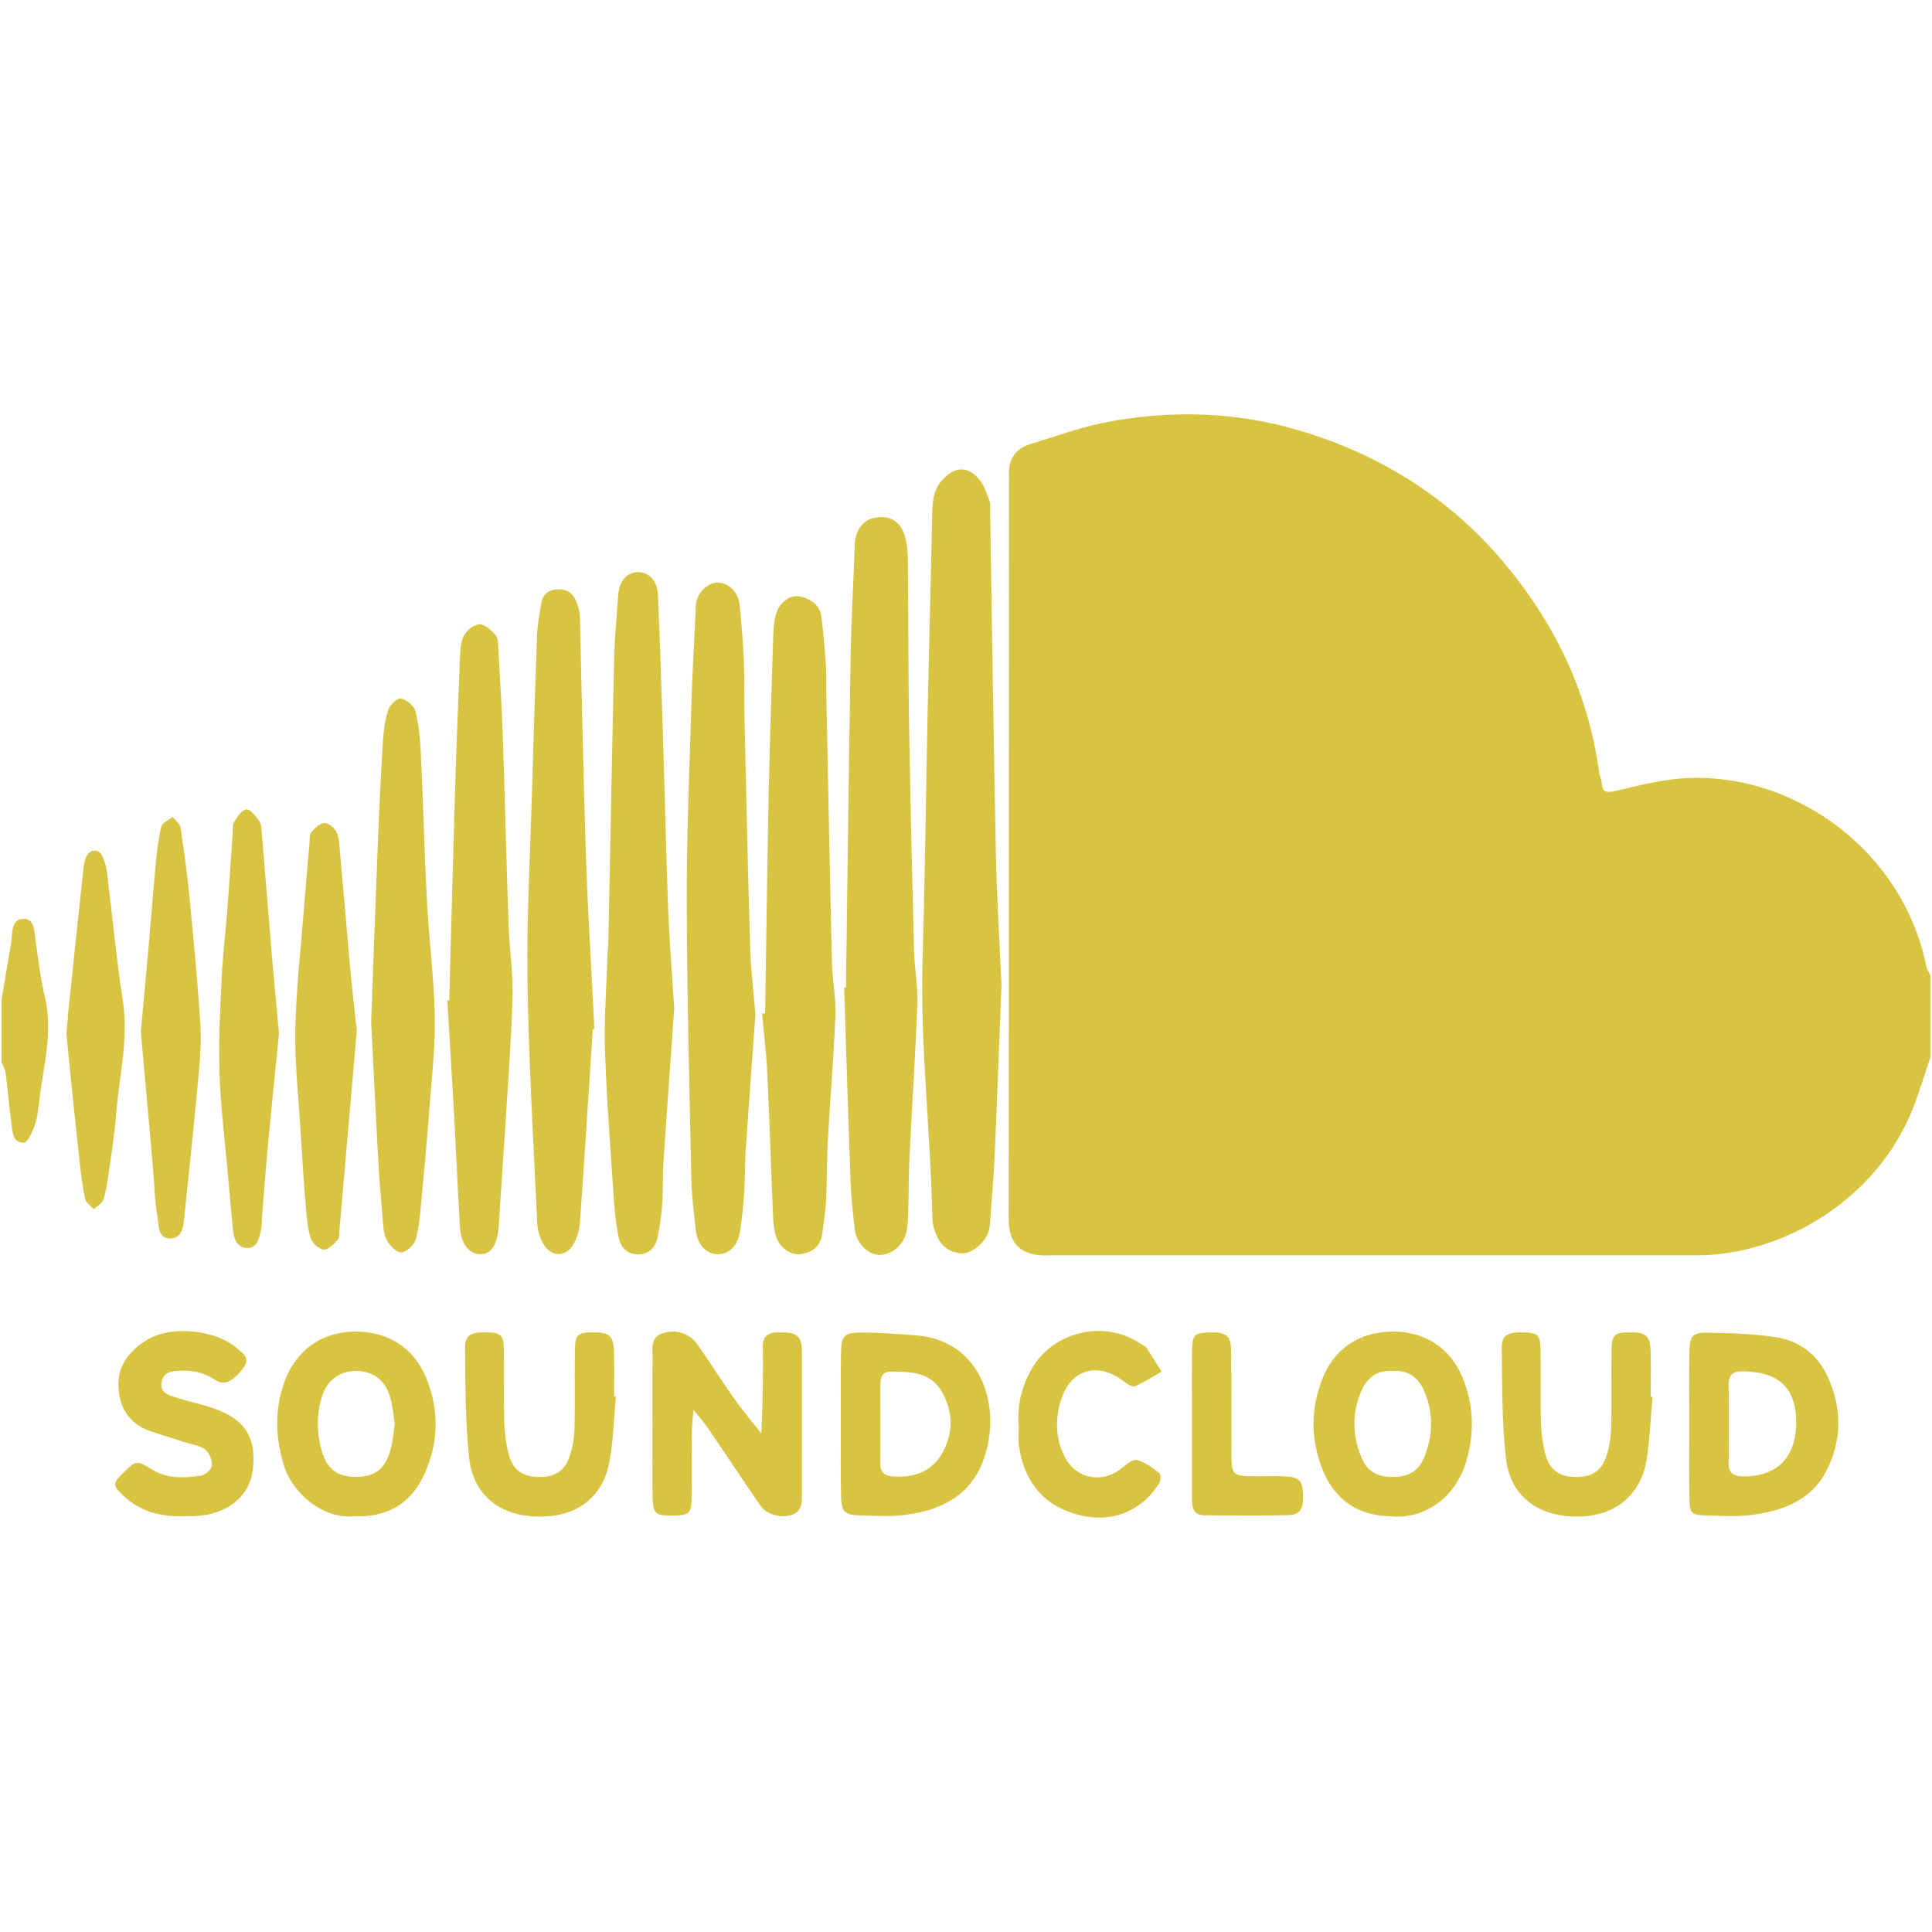 <?xml version="1.0" encoding="utf-8"?>
<!-- Generator: Adobe Illustrator 16.0.0, SVG Export Plug-In . SVG Version: 6.00 Build 0)  -->
<!DOCTYPE svg PUBLIC "-//W3C//DTD SVG 1.1//EN" "http://www.w3.org/Graphics/SVG/1.1/DTD/svg11.dtd">
<svg version="1.1" id="Layer_1" xmlns="http://www.w3.org/2000/svg" xmlns:xlink="http://www.w3.org/1999/xlink" x="0px" y="0px"
	 width="96px" height="96px" viewBox="0 0 96 96" enable-background="new 0 0 96 96" xml:space="preserve">
<g>
	<path fill-rule="evenodd" clip-rule="evenodd" fill="#D8C441" d="M95.921,52.536c-0.279,0.824-0.529,1.659-0.842,2.469
		c-1.765,4.568-6.456,7.374-10.817,7.375c-10.621,0.003-21.242-0.001-31.863-0.001c-0.28-0.001-0.563,0.019-0.839-0.019
		c-0.924-0.121-1.388-0.646-1.433-1.598c-0.013-0.279-0.004-0.559-0.004-0.838c0.004-11.859,0.007-23.719,0.012-35.578
		c0-0.24,0.012-0.48,0-0.72c-0.039-0.782,0.313-1.326,1.047-1.553c1.33-0.413,2.653-0.895,4.017-1.138
		c3.138-0.561,6.277-0.462,9.351,0.452c4.121,1.224,7.608,3.433,10.351,6.777c2.461,3,4.045,6.384,4.563,10.247
		c0.021,0.157,0.105,0.306,0.119,0.462c0.039,0.468,0.191,0.545,0.688,0.429c1.233-0.289,2.491-0.615,3.747-0.649
		c5.33-0.143,10.572,3.718,11.705,9.388c0.029,0.147,0.131,0.281,0.199,0.421C95.921,49.821,95.921,51.179,95.921,52.536z"/>
	<path fill-rule="evenodd" clip-rule="evenodd" fill="#D8C441" d="M0.079,49.661c0.157-0.93,0.315-1.858,0.469-2.788
		c0.081-0.488-0.025-1.217,0.639-1.215c0.553,0.001,0.518,0.686,0.589,1.151c0.138,0.902,0.233,1.817,0.447,2.702
		c0.429,1.766-0.07,3.465-0.276,5.187c-0.048,0.394-0.076,0.802-0.205,1.17c-0.121,0.343-0.354,0.903-0.559,0.911
		c-0.566,0.024-0.559-0.56-0.617-0.975c-0.114-0.826-0.18-1.658-0.287-2.486c-0.024-0.186-0.131-0.362-0.201-0.542
		C0.079,51.738,0.079,50.7,0.079,49.661z"/>
	<path fill-rule="evenodd" clip-rule="evenodd" fill="#D8C441" d="M49.763,48.92c-0.11,2.803-0.211,5.592-0.334,8.378
		c-0.049,1.113-0.146,2.225-0.226,3.336c-0.014,0.198-0.027,0.402-0.091,0.587c-0.186,0.551-0.842,1.09-1.336,1.057
		c-0.609-0.041-1.042-0.386-1.267-0.95c-0.102-0.254-0.177-0.538-0.182-0.81c-0.081-4.303-0.615-8.586-0.484-12.899
		c0.125-4.146,0.167-8.293,0.255-12.439c0.068-3.188,0.156-6.376,0.221-9.564c0.013-0.651,0.043-1.276,0.521-1.788
		c0.613-0.659,1.26-0.686,1.83,0.008c0.241,0.294,0.365,0.693,0.498,1.062c0.065,0.178,0.028,0.396,0.033,0.593
		c0.093,5.664,0.169,11.328,0.286,16.991C49.529,44.632,49.668,46.781,49.763,48.92z"/>
	<path fill-rule="evenodd" clip-rule="evenodd" fill="#D8C441" d="M42.036,49.062c0.074-5.459,0.139-10.919,0.231-16.379
		c0.03-1.829,0.134-3.659,0.204-5.488c0.005-0.12,0.001-0.241,0.021-0.358c0.119-0.698,0.532-1.095,1.182-1.142
		c0.585-0.043,1.06,0.24,1.268,0.878c0.133,0.406,0.167,0.858,0.171,1.29c0.029,2.673,0.015,5.346,0.057,8.018
		c0.061,3.784,0.151,7.568,0.247,11.354c0.022,0.873,0.199,1.748,0.167,2.616c-0.095,2.544-0.267,5.085-0.392,7.627
		c-0.044,0.916-0.033,1.834-0.063,2.751c-0.012,0.356-0.019,0.724-0.111,1.064c-0.18,0.666-0.831,1.125-1.413,1.058
		c-0.528-0.061-1.054-0.61-1.126-1.234c-0.092-0.79-0.183-1.583-0.213-2.376c-0.12-3.224-0.217-6.449-0.322-9.674
		C41.974,49.063,42.005,49.063,42.036,49.062z"/>
	<path fill-rule="evenodd" clip-rule="evenodd" fill="#D8C441" d="M38.02,50.355c0.055-3.544,0.098-7.089,0.17-10.634
		c0.056-2.708,0.145-5.414,0.232-8.121c0.012-0.393,0.044-0.802,0.167-1.17c0.187-0.558,0.725-0.895,1.188-0.787
		c0.537,0.126,0.966,0.424,1.042,1.018c0.097,0.788,0.164,1.582,0.219,2.375c0.031,0.437,0.008,0.877,0.018,1.315
		c0.091,4.502,0.177,9.003,0.284,13.506c0.021,0.873,0.205,1.748,0.171,2.617c-0.082,2.065-0.262,4.125-0.377,6.19
		c-0.056,0.994-0.036,1.994-0.086,2.988c-0.027,0.555-0.126,1.105-0.192,1.657c-0.073,0.613-0.48,0.904-1.029,1.003
		c-0.516,0.093-1.075-0.29-1.268-0.885c-0.108-0.333-0.135-0.701-0.15-1.056c-0.1-2.347-0.171-4.695-0.283-7.042
		c-0.047-0.992-0.169-1.98-0.257-2.969C37.92,50.359,37.97,50.357,38.02,50.355z"/>
	<path fill-rule="evenodd" clip-rule="evenodd" fill="#D8C441" d="M37.536,50.413c-0.16,2.204-0.33,4.466-0.483,6.729
		c-0.045,0.676-0.025,1.356-0.069,2.032c-0.044,0.674-0.107,1.349-0.21,2.016c-0.112,0.728-0.577,1.158-1.143,1.132
		c-0.57-0.026-0.988-0.5-1.064-1.245c-0.085-0.831-0.198-1.664-0.215-2.497c-0.096-4.623-0.217-9.245-0.229-13.869
		c-0.006-3.266,0.139-6.534,0.235-9.799c0.045-1.512,0.136-3.022,0.206-4.533c0.006-0.12-0.003-0.242,0.015-0.359
		c0.098-0.609,0.585-1.079,1.104-1.07c0.52,0.009,1.007,0.476,1.069,1.099c0.096,0.951,0.172,1.904,0.212,2.857
		c0.038,0.917,0.009,1.835,0.03,2.753c0.085,3.785,0.166,7.57,0.279,11.355C37.305,48.126,37.441,49.235,37.536,50.413z"/>
	<path fill-rule="evenodd" clip-rule="evenodd" fill="#D8C441" d="M33.502,50.105c-0.162,2.3-0.357,4.956-0.533,7.614
		c-0.048,0.715-0.017,1.436-0.067,2.15c-0.04,0.554-0.123,1.107-0.236,1.651c-0.097,0.475-0.423,0.789-0.914,0.808
		c-0.551,0.021-0.907-0.312-1.01-0.835c-0.115-0.584-0.192-1.178-0.231-1.771c-0.167-2.501-0.363-5-0.449-7.502
		c-0.053-1.548,0.072-3.101,0.119-4.652c0.008-0.238,0.041-0.476,0.046-0.715c0.096-4.699,0.18-9.399,0.29-14.099
		c0.024-1.073,0.124-2.144,0.205-3.214c0.052-0.689,0.456-1.122,0.999-1.111c0.546,0.011,0.94,0.434,0.971,1.141
		c0.094,2.187,0.169,4.375,0.238,6.563c0.094,2.985,0.157,5.97,0.267,8.955C33.252,46.638,33.382,48.186,33.502,50.105z"/>
	<path fill-rule="evenodd" clip-rule="evenodd" fill="#D8C441" d="M29.454,51.157c-0.207,3.177-0.406,6.354-0.633,9.529
		c-0.027,0.386-0.127,0.802-0.32,1.13c-0.399,0.68-1.119,0.662-1.515-0.028c-0.171-0.299-0.276-0.673-0.292-1.018
		c-0.184-4.019-0.427-8.037-0.484-12.058c-0.044-3.225,0.142-6.454,0.235-9.682c0.071-2.51,0.148-5.019,0.245-7.527
		c0.02-0.514,0.124-1.026,0.209-1.536c0.067-0.399,0.315-0.633,0.725-0.676c0.441-0.047,0.788,0.104,0.979,0.521
		c0.081,0.179,0.146,0.372,0.183,0.565c0.036,0.194,0.031,0.397,0.037,0.596c0.095,3.866,0.164,7.732,0.293,11.597
		c0.093,2.744,0.267,5.486,0.402,8.23c0.006,0.119,0.001,0.239,0.001,0.358C29.498,51.16,29.476,51.159,29.454,51.157z"/>
	<path fill-rule="evenodd" clip-rule="evenodd" fill="#D8C441" d="M22.322,49.71c0.096-3.504,0.186-7.009,0.292-10.514
		c0.066-2.148,0.15-4.297,0.24-6.445c0.017-0.392,0.024-0.826,0.194-1.16c0.136-0.268,0.513-0.572,0.781-0.569
		c0.278,0.001,0.6,0.313,0.812,0.565c0.13,0.156,0.11,0.453,0.123,0.689c0.08,1.43,0.17,2.86,0.219,4.291
		c0.107,3.145,0.181,6.291,0.29,9.437c0.042,1.192,0.233,2.385,0.195,3.573c-0.077,2.383-0.26,4.763-0.408,7.144
		c-0.086,1.39-0.194,2.778-0.277,4.168c-0.057,0.94-0.366,1.445-0.92,1.434c-0.573-0.011-0.963-0.525-1.013-1.401
		c-0.106-1.868-0.187-3.737-0.29-5.605c-0.104-1.867-0.222-3.733-0.334-5.6C22.257,49.714,22.29,49.711,22.322,49.71z"/>
	<path fill-rule="evenodd" clip-rule="evenodd" fill="#D8C441" d="M18.443,50.774c0.126-3.386,0.223-6.173,0.336-8.958
		c0.065-1.63,0.141-3.259,0.242-4.888c0.033-0.554,0.099-1.12,0.263-1.645c0.078-0.25,0.459-0.613,0.634-0.578
		c0.281,0.057,0.658,0.362,0.724,0.629c0.172,0.689,0.239,1.413,0.272,2.126c0.115,2.426,0.171,4.855,0.299,7.28
		c0.1,1.906,0.349,3.805,0.39,5.711c0.033,1.466-0.135,2.938-0.246,4.405c-0.122,1.625-0.27,3.248-0.424,4.87
		c-0.06,0.632-0.104,1.28-0.282,1.882c-0.081,0.271-0.475,0.624-0.725,0.622c-0.249-0.001-0.575-0.361-0.718-0.639
		c-0.156-0.302-0.164-0.69-0.195-1.045c-0.089-1.03-0.175-2.061-0.23-3.093C18.65,55.029,18.535,52.603,18.443,50.774z"/>
	<path fill-rule="evenodd" clip-rule="evenodd" fill="#D8C441" d="M17.734,51.149c-0.303,3.484-0.584,6.731-0.869,9.978
		c-0.012,0.159,0.018,0.368-0.07,0.462c-0.199,0.211-0.463,0.507-0.695,0.502c-0.228-0.005-0.571-0.297-0.649-0.534
		c-0.162-0.483-0.208-1.012-0.25-1.526c-0.109-1.348-0.199-2.697-0.282-4.048c-0.098-1.627-0.281-3.259-0.244-4.884
		c0.047-2.024,0.279-4.044,0.437-6.065c0.084-1.07,0.179-2.139,0.272-3.208c0.013-0.159-0.012-0.361,0.075-0.463
		c0.169-0.195,0.388-0.421,0.619-0.467c0.167-0.034,0.442,0.162,0.57,0.331c0.133,0.176,0.186,0.438,0.207,0.667
		c0.178,1.94,0.334,3.881,0.51,5.821c0.092,1.029,0.206,2.056,0.314,3.084C17.701,50.997,17.741,51.189,17.734,51.149z"/>
	<path fill-rule="evenodd" clip-rule="evenodd" fill="#D8C441" d="M32.423,70.81c0-1.116-0.01-2.23,0.004-3.346
		c0.006-0.458-0.129-0.995,0.491-1.211c0.652-0.228,1.352-0.009,1.762,0.583c0.611,0.883,1.187,1.793,1.807,2.669
		c0.421,0.595,0.896,1.151,1.346,1.724c0.023-0.713,0.056-1.426,0.067-2.14c0.013-0.717,0.018-1.435,0.003-2.151
		c-0.011-0.593,0.321-0.751,0.835-0.735c0.485,0.014,0.995-0.028,1.089,0.64c0.017,0.118,0.021,0.238,0.021,0.357
		c0.001,2.351,0.003,4.7-0.001,7.051c0,0.399,0.016,0.817-0.457,1.003c-0.523,0.206-1.276,0.033-1.598-0.431
		c-0.885-1.276-1.736-2.574-2.612-3.856c-0.218-0.32-0.48-0.611-0.722-0.915c-0.028,0.384-0.078,0.767-0.082,1.15
		c-0.011,1.076,0.014,2.151-0.009,3.227c-0.017,0.787-0.123,0.863-0.927,0.876c-0.867,0.013-0.996-0.082-1.012-0.912
		C32.407,73.201,32.423,72.005,32.423,70.81z"/>
	<path fill-rule="evenodd" clip-rule="evenodd" fill="#D8C441" d="M13.864,51.346c-0.165,1.651-0.349,3.428-0.517,5.206
		c-0.115,1.227-0.208,2.455-0.311,3.682c-0.026,0.317-0.009,0.644-0.081,0.949c-0.088,0.381-0.191,0.855-0.699,0.827
		c-0.466-0.026-0.634-0.434-0.676-0.856c-0.091-0.909-0.169-1.819-0.249-2.729c-0.15-1.701-0.367-3.4-0.424-5.104
		c-0.055-1.585,0.035-3.177,0.11-4.763c0.055-1.15,0.199-2.295,0.287-3.444c0.097-1.268,0.175-2.537,0.263-3.805
		c0.011-0.158-0.022-0.353,0.058-0.466c0.169-0.246,0.382-0.593,0.613-0.624c0.187-0.025,0.461,0.327,0.632,0.56
		c0.108,0.146,0.12,0.377,0.136,0.572c0.176,2.097,0.341,4.196,0.518,6.294C13.625,48.831,13.742,50.018,13.864,51.346z"/>
	<path fill-rule="evenodd" clip-rule="evenodd" fill="#D8C441" d="M83.94,70.751c0-1.195-0.018-2.391,0.007-3.586
		c0.017-0.78,0.156-0.958,0.901-0.945c1.15,0.02,2.312,0.051,3.442,0.233c1.159,0.186,2.042,0.886,2.537,1.978
		c0.697,1.538,0.704,3.108-0.051,4.61c-0.777,1.546-2.25,2.061-3.847,2.247c-0.708,0.082-1.433,0.038-2.149,0.013
		c-0.743-0.024-0.817-0.091-0.833-0.844C83.922,73.222,83.939,71.986,83.94,70.751z M85.897,70.65c0,0.676,0.014,1.352-0.004,2.026
		c-0.014,0.526,0.247,0.679,0.731,0.686c1.322,0.017,2.616-0.623,2.626-2.661c0.013-2.079-1.248-2.54-2.667-2.561
		c-0.52-0.007-0.707,0.227-0.691,0.721C85.911,69.458,85.897,70.054,85.897,70.65z"/>
	<path fill-rule="evenodd" clip-rule="evenodd" fill="#D8C441" d="M41.782,70.628c0-1.115-0.015-2.231,0.005-3.347
		c0.017-0.92,0.141-1.068,1.028-1.067c0.911,0.001,1.824,0.067,2.733,0.142c2.892,0.239,3.978,2.886,3.58,5.196
		c-0.435,2.518-2.077,3.494-4.298,3.74c-0.63,0.071-1.274,0.027-1.912,0.013c-0.993-0.021-1.113-0.126-1.131-1.091
		C41.766,73.019,41.782,71.824,41.782,70.628z M43.746,70.686c0,0.673,0.006,1.349-0.003,2.022c-0.006,0.443,0.191,0.624,0.64,0.655
		c1.042,0.072,1.923-0.242,2.438-1.155c0.588-1.041,0.536-2.18-0.093-3.168c-0.544-0.854-1.525-0.893-2.457-0.887
		c-0.426,0.003-0.527,0.271-0.527,0.628C43.745,69.416,43.744,70.05,43.746,70.686z"/>
	<path fill-rule="evenodd" clip-rule="evenodd" fill="#D8C441" d="M6.998,51.267c0.128-1.41,0.262-2.833,0.388-4.258
		c0.119-1.347,0.221-2.695,0.351-4.04c0.06-0.632,0.126-1.27,0.275-1.884c0.049-0.2,0.369-0.334,0.564-0.498
		c0.136,0.176,0.364,0.337,0.393,0.53c0.179,1.177,0.339,2.359,0.455,3.544c0.198,2.018,0.383,4.037,0.524,6.058
		c0.055,0.786,0.021,1.586-0.05,2.373c-0.22,2.413-0.468,4.825-0.728,7.235c-0.053,0.494-0.043,1.188-0.701,1.213
		c-0.639,0.024-0.578-0.691-0.649-1.112c-0.139-0.821-0.153-1.661-0.226-2.493C7.397,55.718,7.197,53.501,6.998,51.267z"/>
	<path fill-rule="evenodd" clip-rule="evenodd" fill="#D8C441" d="M69.11,75.341c-1.724-0.015-2.909-0.911-3.485-2.558
		c-0.497-1.42-0.473-2.812,0.058-4.208c0.597-1.572,1.893-2.436,3.618-2.409c1.634,0.025,2.884,0.93,3.45,2.477
		c0.468,1.278,0.503,2.548,0.138,3.87C72.337,74.505,70.676,75.513,69.11,75.341z M69.201,68.127
		c-0.792-0.07-1.297,0.363-1.574,1.026c-0.459,1.105-0.43,2.232,0.052,3.338c0.293,0.674,0.832,0.898,1.53,0.899
		c0.701,0,1.233-0.235,1.526-0.907c0.48-1.107,0.504-2.233,0.045-3.337C70.503,68.481,69.991,68.058,69.201,68.127z"/>
	<path fill-rule="evenodd" clip-rule="evenodd" fill="#D8C441" d="M17.607,75.343c-1.557,0.155-3.083-1.151-3.498-2.521
		c-0.433-1.433-0.478-2.811,0.046-4.213c0.574-1.531,1.836-2.427,3.474-2.443c1.667-0.018,2.955,0.826,3.559,2.327
		c0.662,1.648,0.603,3.295-0.158,4.874C20.362,74.754,19.187,75.408,17.607,75.343z M19.618,70.747
		c-0.059-0.345-0.098-0.865-0.242-1.354c-0.255-0.863-0.907-1.298-1.774-1.27c-0.775,0.026-1.383,0.504-1.622,1.323
		c-0.248,0.852-0.246,1.719-0.012,2.574c0.265,0.968,0.76,1.353,1.69,1.364c0.98,0.011,1.508-0.402,1.766-1.418
		C19.513,71.622,19.539,71.263,19.618,70.747z"/>
	<path fill-rule="evenodd" clip-rule="evenodd" fill="#D8C441" d="M9.277,75.337c-1.208,0.048-2.235-0.185-3.083-0.958
		c-0.619-0.564-0.618-0.667-0.044-1.22c0.607-0.586,0.644-0.613,1.404-0.142c0.774,0.48,1.605,0.422,2.432,0.307
		c0.212-0.029,0.528-0.318,0.542-0.507c0.02-0.262-0.13-0.632-0.335-0.79c-0.266-0.205-0.658-0.251-0.997-0.36
		c-0.567-0.184-1.137-0.356-1.703-0.545c-1.089-0.365-1.586-1.212-1.611-2.28c-0.024-1.046,0.614-1.795,1.484-2.298
		c1.205-0.697,3.366-0.462,4.409,0.448c0.281,0.245,0.695,0.467,0.323,0.972c-0.493,0.669-0.952,0.912-1.42,0.597
		c-0.527-0.355-1.082-0.484-1.696-0.451c-0.404,0.022-0.831,0.022-0.944,0.535c-0.124,0.56,0.323,0.668,0.693,0.789
		c0.53,0.174,1.075,0.295,1.608,0.455c1.769,0.53,2.422,1.46,2.223,3.145c-0.159,1.338-1.294,2.239-2.903,2.302
		C9.501,75.342,9.342,75.337,9.277,75.337z"/>
	<path fill-rule="evenodd" clip-rule="evenodd" fill="#D8C441" d="M30.606,69.397c-0.106,1.105-0.127,2.227-0.338,3.311
		c-0.283,1.453-1.389,2.798-3.829,2.638c-1.668-0.108-2.93-1.111-3.125-2.883c-0.199-1.812-0.184-3.649-0.206-5.476
		c-0.007-0.646,0.281-0.8,1.065-0.783c0.714,0.016,0.847,0.113,0.862,0.823c0.025,1.195-0.014,2.392,0.019,3.586
		c0.015,0.551,0.085,1.113,0.223,1.647c0.202,0.777,0.692,1.115,1.473,1.131c0.799,0.016,1.299-0.277,1.558-1.032
		c0.152-0.442,0.225-0.929,0.238-1.399c0.031-1.274-0.001-2.55,0.018-3.825c0.012-0.82,0.126-0.919,0.873-0.931
		c0.818-0.013,1.037,0.153,1.067,0.914c0.031,0.756,0.007,1.514,0.007,2.271C30.542,69.391,30.574,69.395,30.606,69.397z"/>
	<path fill-rule="evenodd" clip-rule="evenodd" fill="#D8C441" d="M82.115,69.413c-0.099,1.066-0.136,2.143-0.312,3.195
		c-0.257,1.533-1.448,2.872-3.747,2.742c-1.75-0.098-3.026-1.077-3.229-2.903c-0.201-1.811-0.183-3.65-0.203-5.476
		c-0.007-0.63,0.296-0.788,1.079-0.767c0.708,0.021,0.83,0.114,0.844,0.842c0.025,1.195-0.014,2.392,0.02,3.585
		c0.016,0.552,0.089,1.113,0.228,1.646c0.189,0.729,0.657,1.066,1.367,1.111c0.801,0.051,1.364-0.225,1.625-0.934
		c0.173-0.475,0.255-1.004,0.27-1.512c0.038-1.274,0-2.55,0.019-3.824c0.013-0.802,0.138-0.908,0.891-0.915
		c0.816-0.006,1.021,0.153,1.05,0.931c0.029,0.756,0.006,1.514,0.006,2.271C82.055,69.408,82.085,69.411,82.115,69.413z"/>
	<path fill-rule="evenodd" clip-rule="evenodd" fill="#D8C441" d="M3.362,50.563c0.263-2.492,0.523-4.986,0.792-7.478
		c0.021-0.192,0.068-0.397,0.162-0.564c0.188-0.337,0.585-0.343,0.752-0.007c0.122,0.247,0.21,0.525,0.244,0.797
		c0.267,2.132,0.459,4.274,0.789,6.396c0.301,1.934-0.184,3.795-0.333,5.687c-0.083,1.069-0.262,2.131-0.413,3.195
		c-0.051,0.354-0.106,0.716-0.236,1.045c-0.073,0.185-0.303,0.306-0.462,0.455c-0.146-0.17-0.38-0.321-0.423-0.514
		c-0.134-0.62-0.214-1.254-0.283-1.886c-0.224-2.058-0.439-4.116-0.639-6.177c-0.031-0.31,0.041-0.631,0.066-0.947
		C3.372,50.565,3.367,50.564,3.362,50.563z"/>
	<path fill-rule="evenodd" clip-rule="evenodd" fill="#D8C441" d="M50.623,70.959c-0.1-1.143,0.144-2.018,0.587-2.843
		c1.052-1.955,3.631-2.584,5.473-1.341c0.1,0.068,0.23,0.114,0.292,0.206c0.259,0.384,0.497,0.783,0.742,1.175
		c-0.442,0.252-0.869,0.542-1.337,0.729c-0.139,0.056-0.414-0.15-0.592-0.284c-1.226-0.922-2.546-0.572-3.037,0.873
		c-0.328,0.967-0.325,1.968,0.151,2.908c0.558,1.103,1.851,1.355,2.821,0.584c0.232-0.184,0.557-0.475,0.764-0.422
		c0.407,0.104,0.78,0.392,1.124,0.658c0.084,0.065,0.068,0.391-0.018,0.518c-0.22,0.324-0.471,0.646-0.772,0.893
		c-1.176,0.963-2.538,0.975-3.845,0.455c-1.399-0.558-2.135-1.744-2.344-3.229C50.58,71.486,50.623,71.122,50.623,70.959z"/>
	<path fill-rule="evenodd" clip-rule="evenodd" fill="#D8C441" d="M59.229,70.775c0-1.234-0.016-2.467,0.006-3.701
		c0.012-0.745,0.129-0.841,0.812-0.869c0.83-0.033,1.109,0.139,1.123,0.85c0.033,1.67,0.011,3.342,0.017,5.013
		c0.004,1.279,0.007,1.279,1.332,1.285c0.477,0.002,0.957-0.021,1.432,0.012c0.621,0.043,0.788,0.257,0.802,0.928
		c0.015,0.686-0.153,0.979-0.73,0.993c-1.392,0.035-2.785,0.015-4.177,0.008c-0.552-0.002-0.617-0.386-0.617-0.82
		C59.23,73.241,59.229,72.008,59.229,70.775z"/>
</g>
<rect fill-rule="evenodd" clip-rule="evenodd" fill="none" width="96" height="96"/>
</svg>

